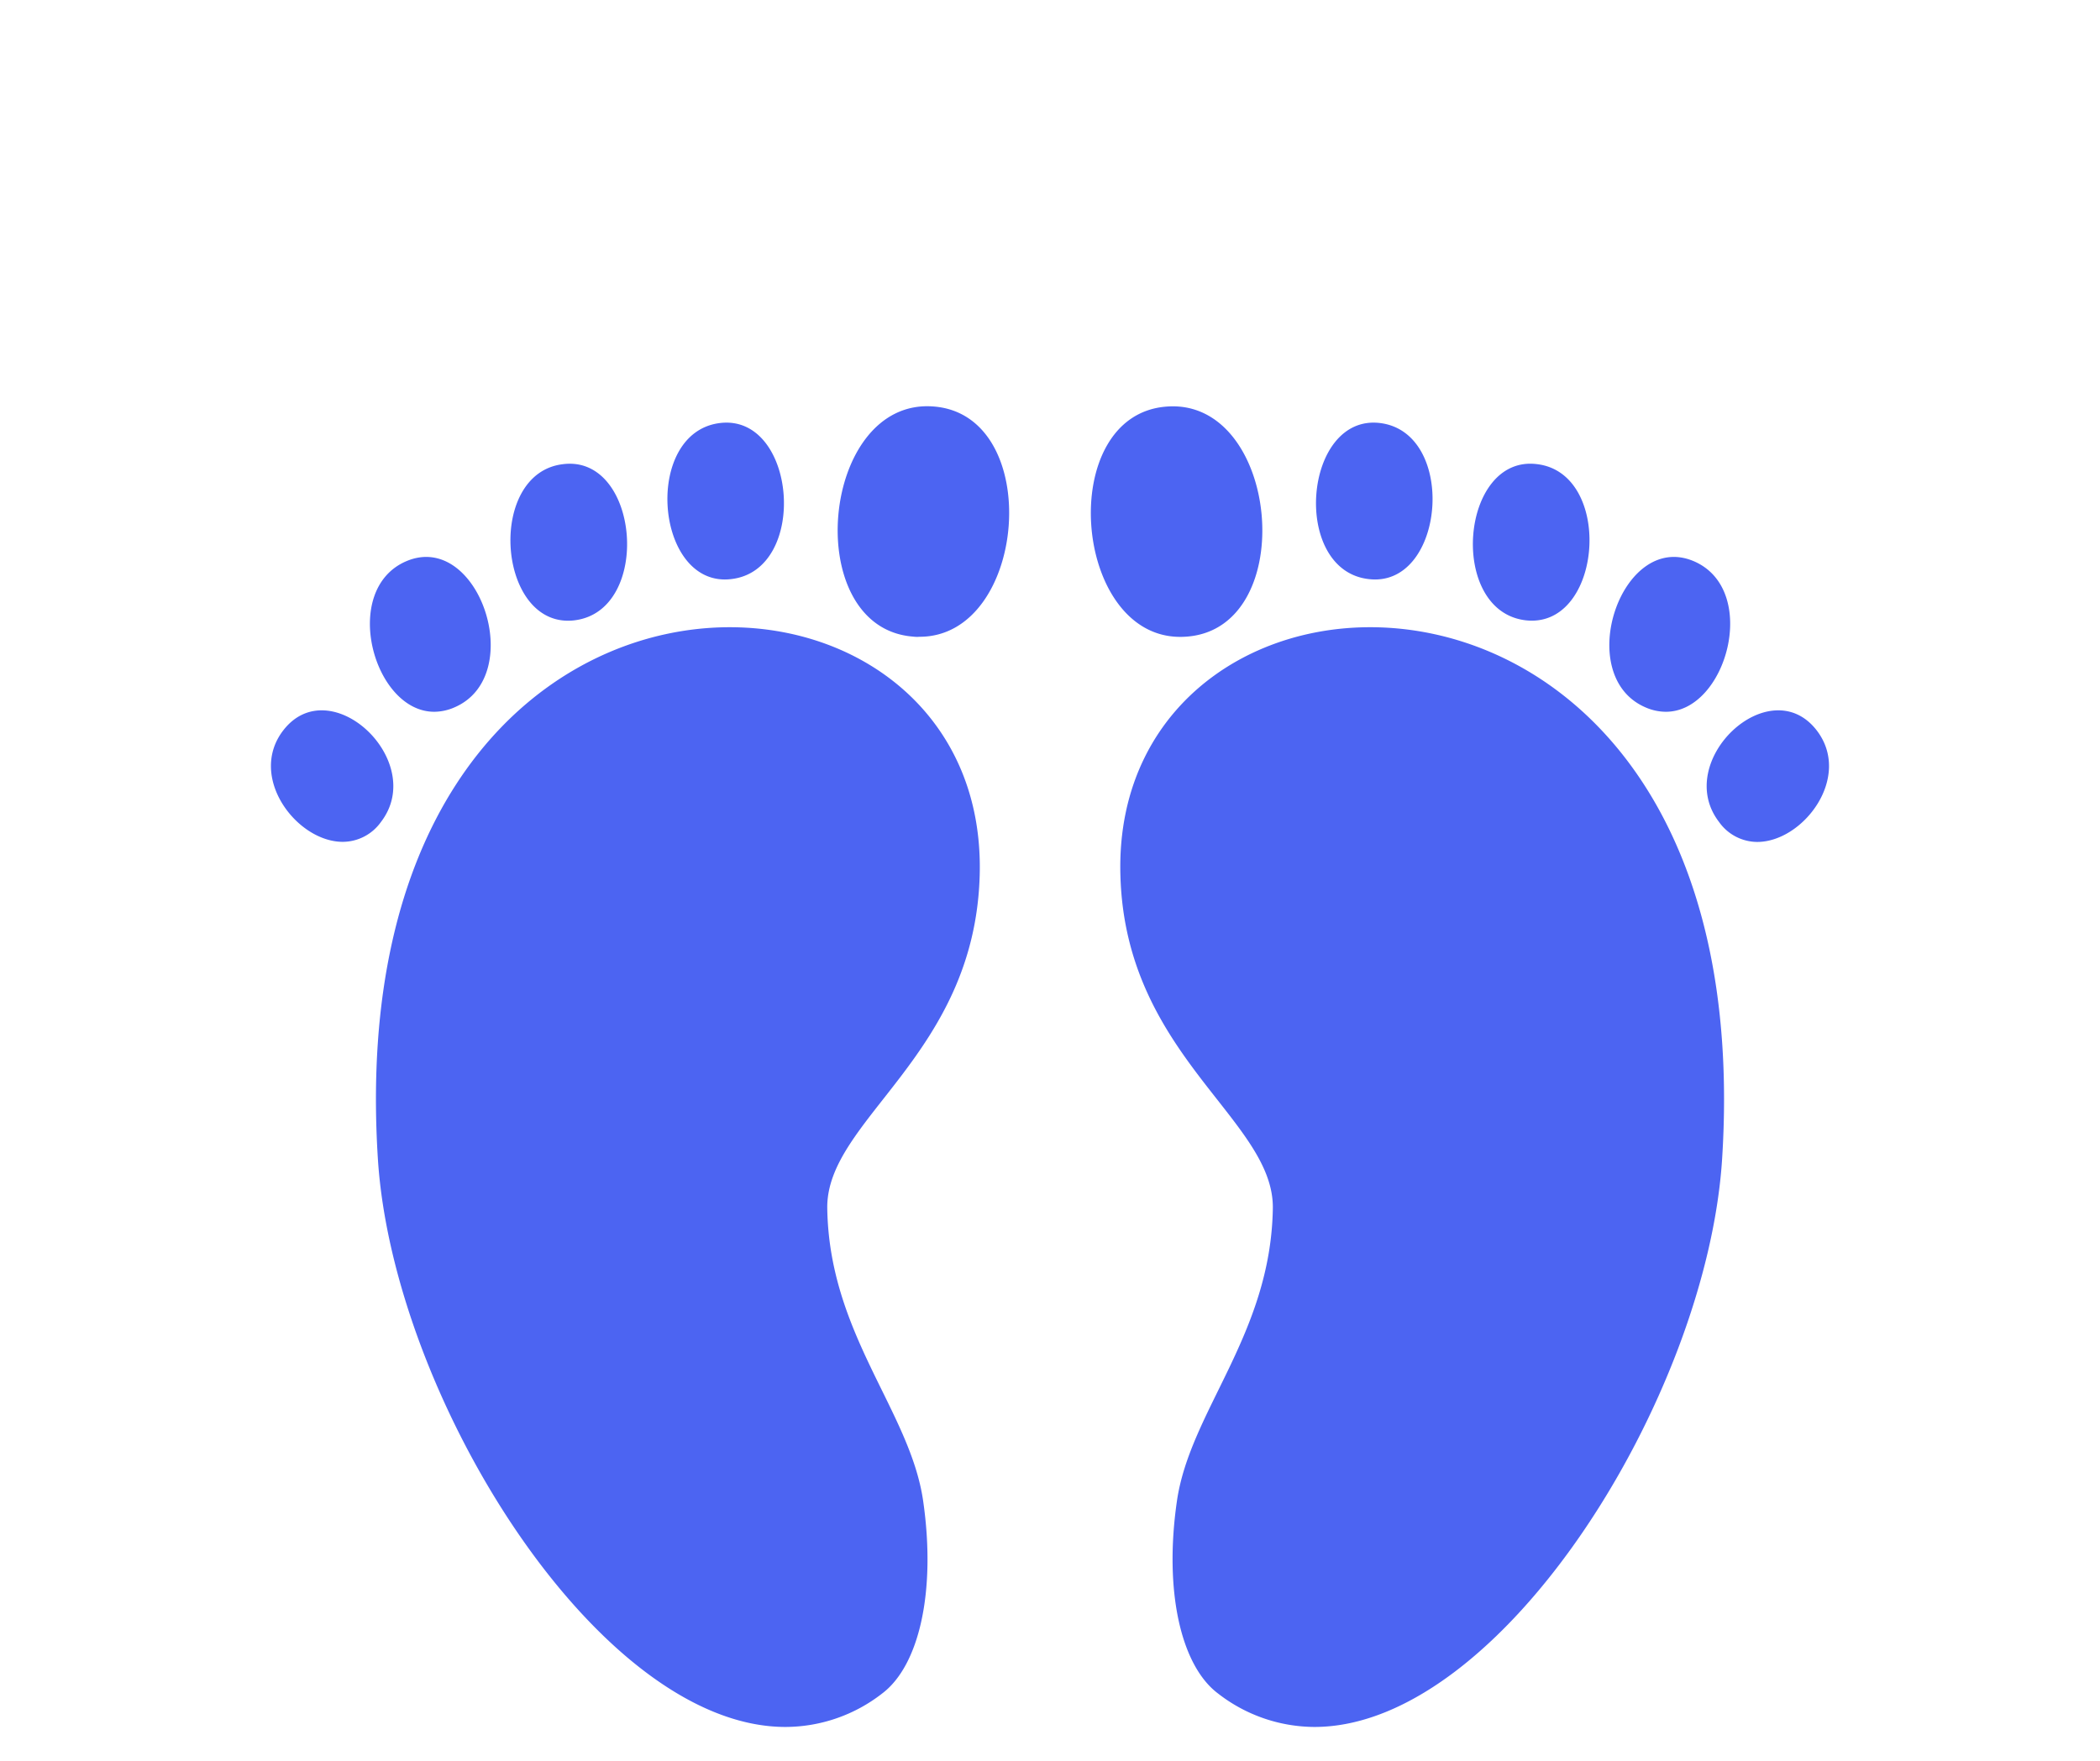 <svg xmlns="http://www.w3.org/2000/svg" width="62" height="52" viewBox="0 0 62 52"><defs><style>.a{fill:red;opacity:0;}.b{fill:#4c64f2;}</style></defs><rect class="a" width="62" height="52"/><g transform="translate(8 12)"><path class="b" d="M3.157,22.23C1.913,2.71,21.236,3.18,20.924,13.858c-.151,5.315-4.538,7.2-4.5,9.827.058,3.72,2.447,5.978,2.831,8.64s-.113,4.865-1.213,5.689A4.66,4.66,0,0,1,15.19,39C9.667,39,3.606,29.248,3.157,22.23ZM.367,9.564c1.391-1.788,4.26.917,2.879,2.712a1.391,1.391,0,0,1-1.126.585C.76,12.862-.7,10.94.367,9.564ZM3.983,4.579c2.145-.934,3.6,3.374,1.439,4.309a1.508,1.508,0,0,1-.6.132C3.024,9.022,2.043,5.427,3.983,4.579ZM18.954,6.8c-3.345-.267-2.732-7.072.617-6.795,3.272.262,2.764,6.8-.422,6.8C19.085,6.811,19.02,6.808,18.954,6.8ZM8.613,1.709c2.273-.3,2.649,4.319.357,4.609a1.5,1.5,0,0,1-.2.013C6.669,6.33,6.4,1.98,8.613,1.709ZM13.247.494C15.516.207,15.893,4.823,13.6,5.1a1.6,1.6,0,0,1-.2.013C11.317,5.113,11.024.778,13.247.494Z" transform="translate(0 0)"/><path class="b" d="M3.756,38.013c-1.1-.823-1.6-3.033-1.214-5.689s2.773-4.92,2.831-8.64c.035-2.629-4.353-4.512-4.5-9.827C.558,3.18,19.881,2.71,18.637,22.23,18.188,29.245,12.127,39,6.6,39A4.664,4.664,0,0,1,3.756,38.013ZM18.548,12.276c-1.381-1.795,1.487-4.5,2.878-2.712,1.066,1.376-.392,3.3-1.752,3.3A1.39,1.39,0,0,1,18.548,12.276ZM16.371,8.888c-2.156-.935-.706-5.243,1.443-4.309,1.941.848.956,4.443-.839,4.441A1.511,1.511,0,0,1,16.371,8.888ZM2.224.008C5.572-.269,6.185,6.536,2.84,6.8c-.066.005-.131.008-.2.008C-.54,6.811-1.049.27,2.224.008Zm10.6,6.309c-2.293-.289-1.916-4.906.357-4.609,2.209.272,1.944,4.621-.16,4.621A1.512,1.512,0,0,1,12.824,6.317ZM8.19,5.1C5.9,4.823,6.277.207,8.546.494c2.223.284,1.93,4.619-.154,4.619A1.607,1.607,0,0,1,8.19,5.1Z" transform="translate(24.206 0)"/></g></svg>